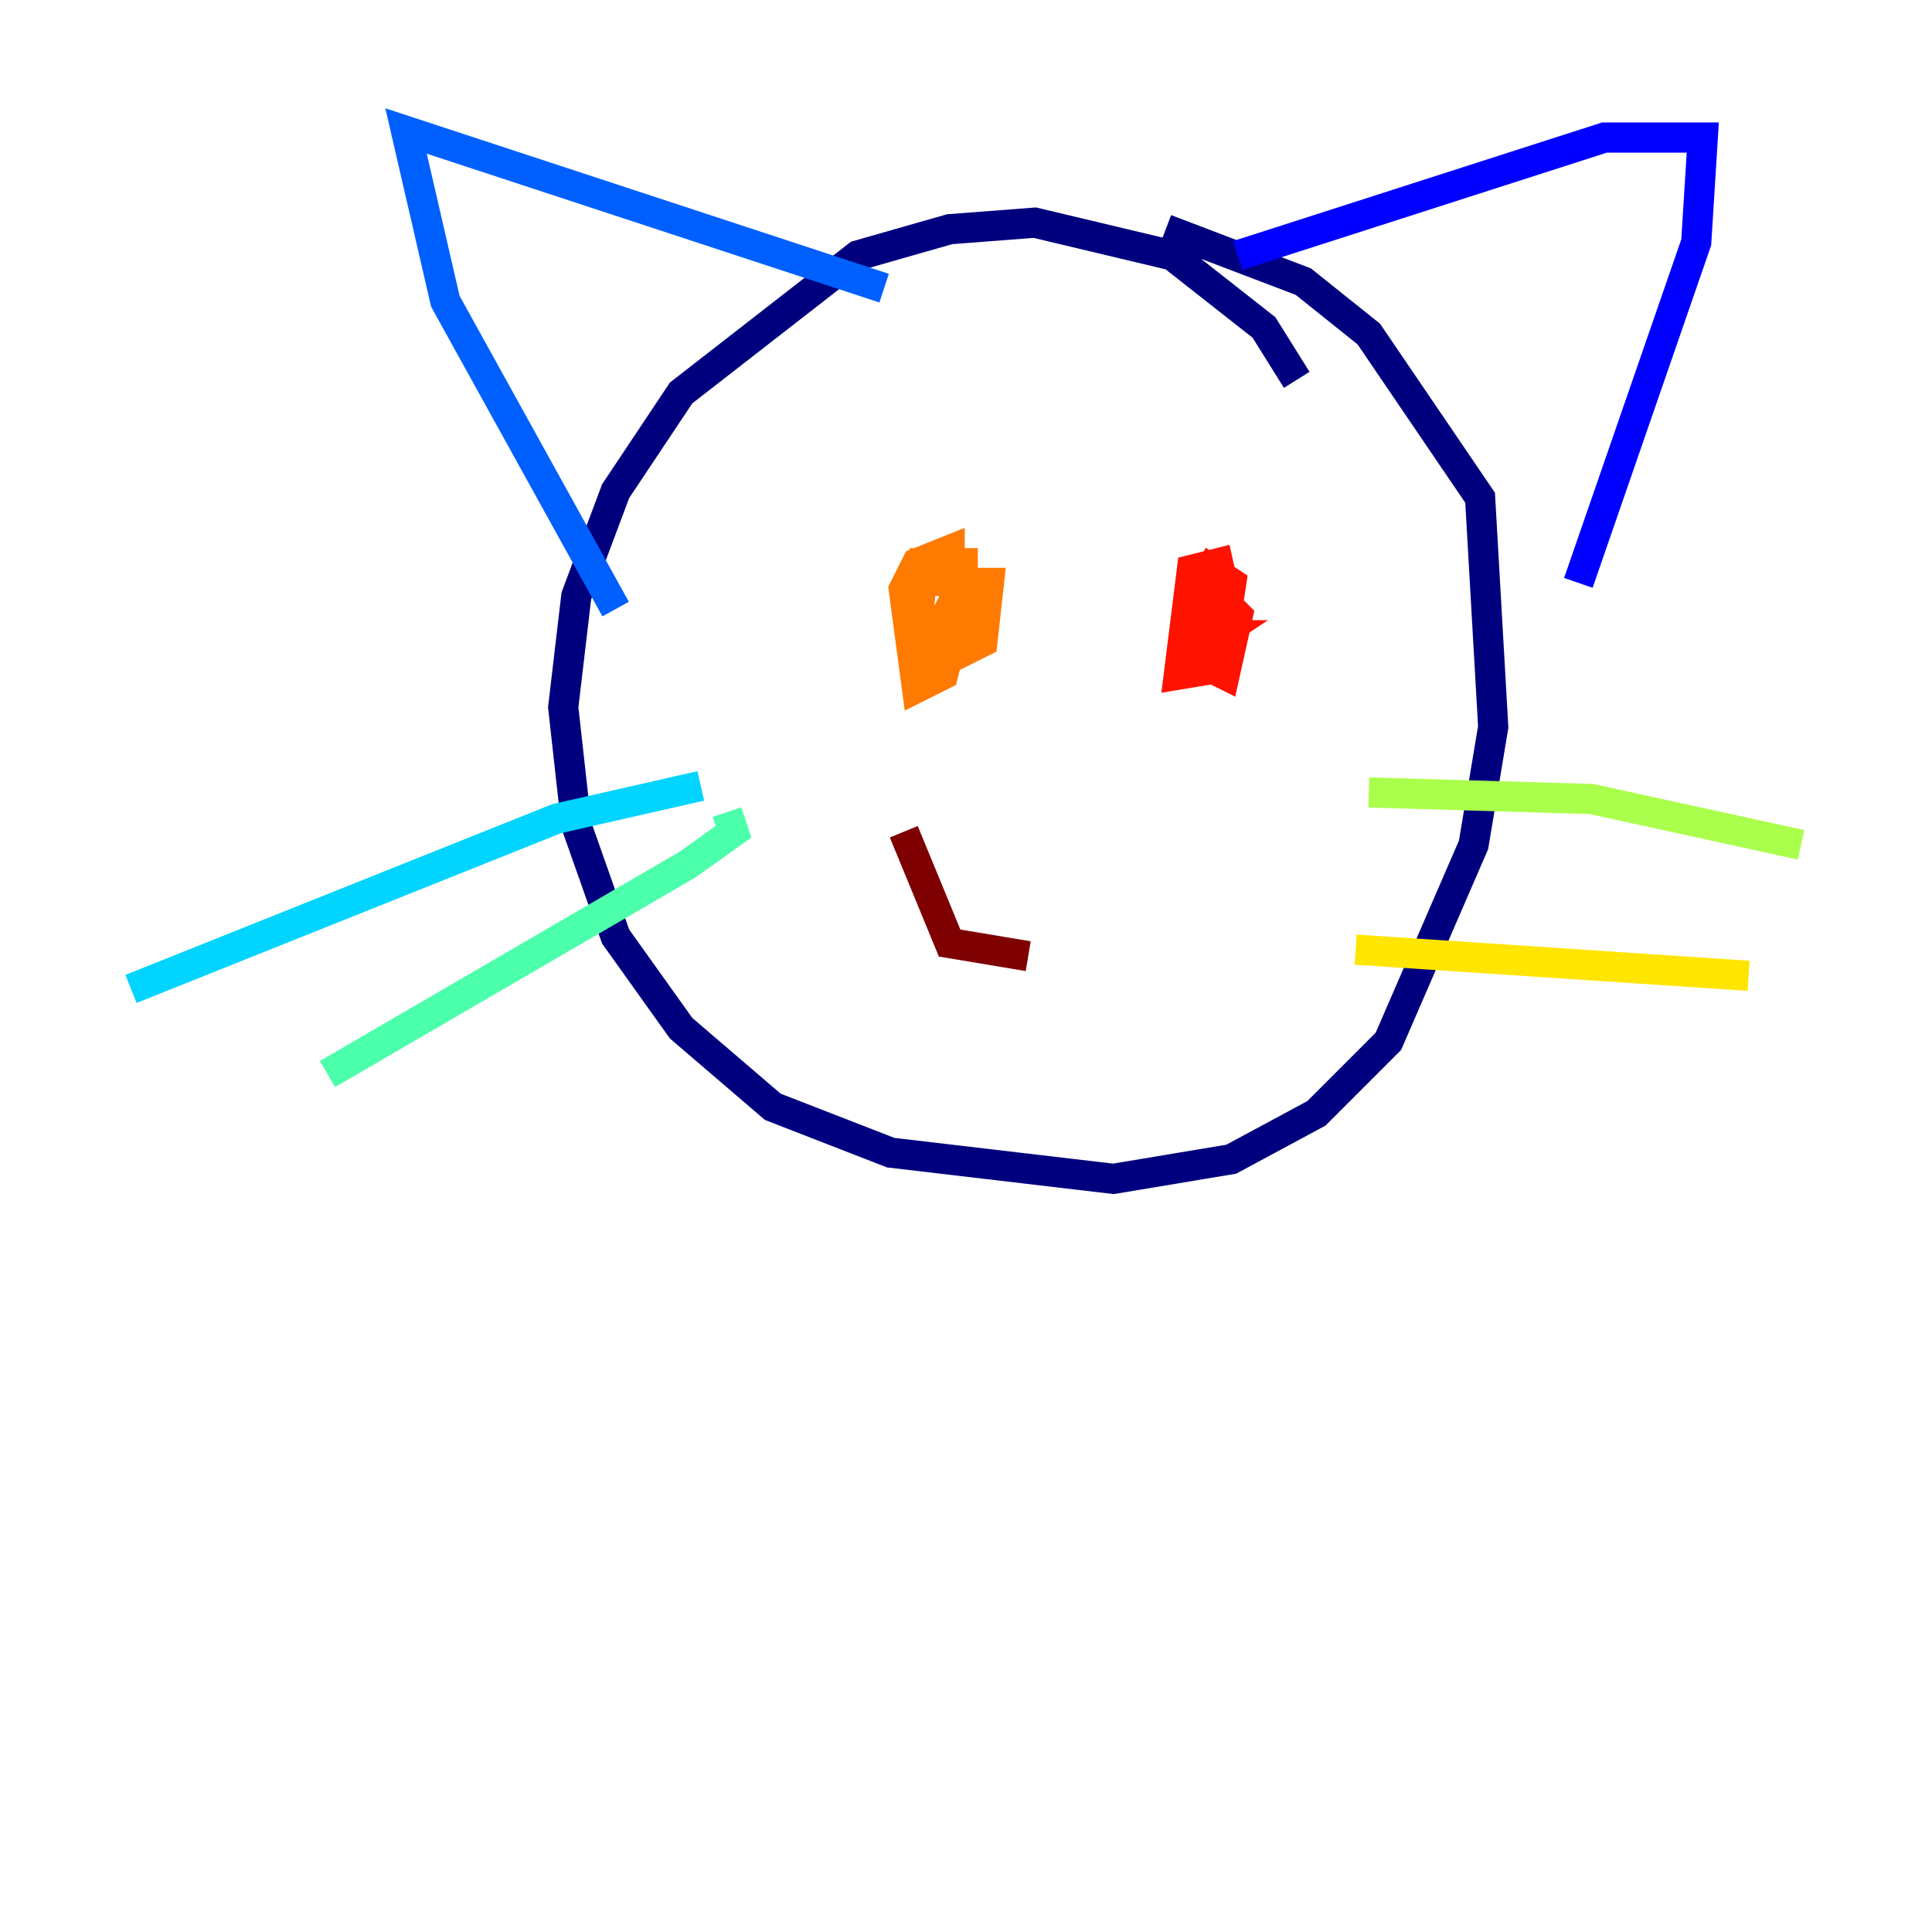 <?xml version="1.0" encoding="utf-8" ?>
<svg baseProfile="tiny" height="128" version="1.2" viewBox="0,0,128,128" width="128" xmlns="http://www.w3.org/2000/svg" xmlns:ev="http://www.w3.org/2001/xml-events" xmlns:xlink="http://www.w3.org/1999/xlink"><defs /><polyline fill="none" points="85.912,25.166 83.742,21.695 77.668,16.922 68.556,14.752 62.915,15.186 56.841,16.922 45.125,26.034 40.786,32.542 38.183,39.485 37.315,46.861 38.183,54.671 40.786,62.047 45.125,68.122 51.2,73.329 59.01,76.366 73.763,78.102 81.573,76.8 87.214,73.763 91.986,68.99 97.627,55.973 98.929,48.163 98.061,32.976 90.685,22.129 86.346,18.658 77.234,15.186" stroke="#00007f" stroke-width="2" /><polyline fill="none" points="82.007,16.922 106.305,9.112 112.814,9.112 112.38,16.054 104.57,38.617" stroke="#0000fe" stroke-width="2" /><polyline fill="none" points="58.576,19.091 26.902,8.678 29.505,19.959 40.786,40.352" stroke="#0060ff" stroke-width="2" /><polyline fill="none" points="46.427,52.068 36.881,54.237 8.678,65.519" stroke="#00d4ff" stroke-width="2" /><polyline fill="none" points="48.163,53.803 48.597,55.105 45.559,57.275 21.695,71.159" stroke="#4cffaa" stroke-width="2" /><polyline fill="none" points="90.685,52.502 105.437,52.936 119.322,55.973" stroke="#aaff4c" stroke-width="2" /><polyline fill="none" points="89.817,62.915 115.851,64.651" stroke="#ffe500" stroke-width="2" /><polyline fill="none" points="62.915,39.485 62.915,36.447 60.746,37.315 59.878,39.051 60.746,45.559 62.481,44.691 63.783,39.485 63.783,37.315 61.18,37.315 60.746,41.654 62.481,43.824 65.085,42.522 65.519,38.617 63.783,38.617 62.047,42.088" stroke="#ff7a00" stroke-width="2" /><polyline fill="none" points="81.573,41.22 80.705,37.315 78.969,37.749 78.102,44.691 80.705,44.258 81.573,38.617 80.271,37.749 78.969,40.352 79.403,43.824 81.139,44.691 82.007,40.786 80.705,39.485 79.403,42.956 80.705,42.088 79.403,42.088" stroke="#fe1200" stroke-width="2" /><polyline fill="none" points="59.878,55.105 62.915,62.481 68.122,63.349" stroke="#7f0000" stroke-width="2" /></svg>